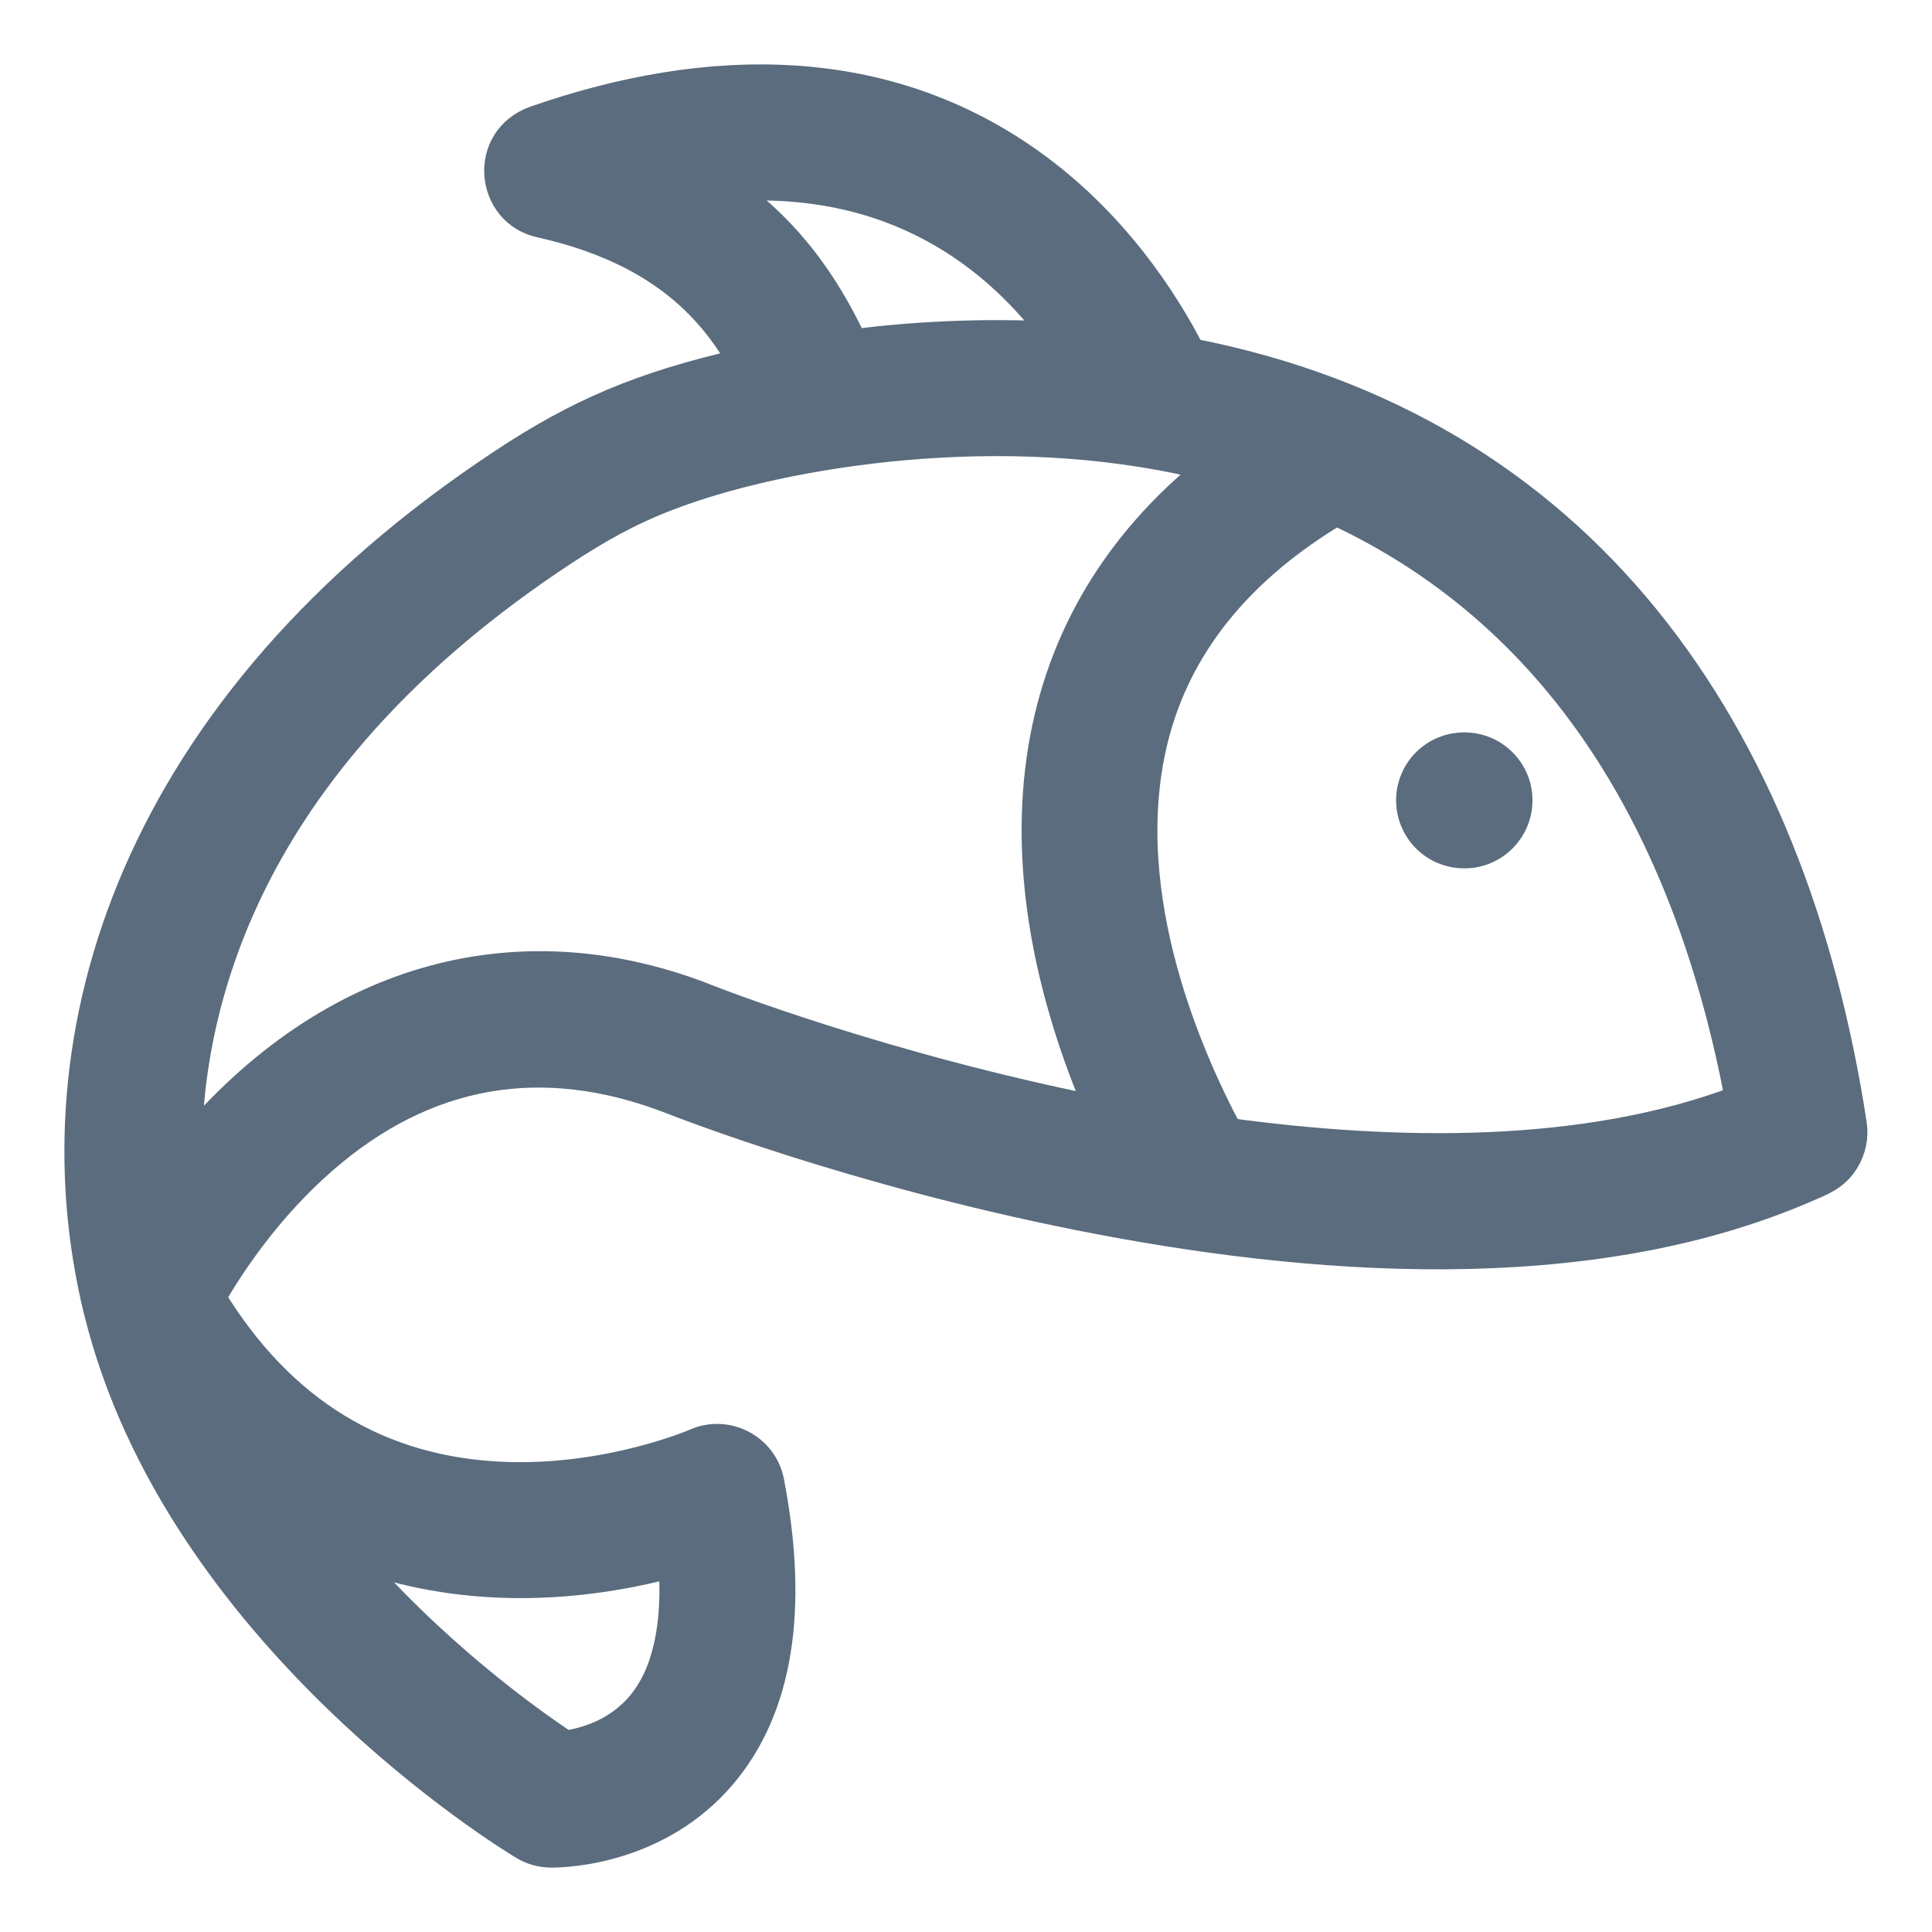 <svg width="24" height="24" viewBox="0 0 24 24" fill="none" xmlns="http://www.w3.org/2000/svg">
<path d="M18.192 9.298C17.821 9.298 17.543 9.594 17.543 9.942C17.543 10.29 17.821 10.587 18.192 10.587C18.548 10.587 18.837 10.298 18.837 9.942C18.837 9.587 18.548 9.298 18.192 9.298Z" fill="#5A6C7D" stroke="#5A6C7D" stroke-width="0.4"/>
<path d="M22.99 13.965C22.238 9.07 19.642 5.341 14.78 4.399C14.444 3.743 13.82 2.78 12.796 2.047C10.977 0.745 8.794 0.768 6.657 1.513C6.015 1.737 6.1 2.629 6.732 2.756C8.251 3.098 8.89 3.859 9.259 4.522C7.96 4.812 7.168 5.167 6.26 5.768C1.702 8.777 0.399 12.856 1.239 16.281C1.239 16.281 1.239 16.282 1.24 16.282C2.224 20.292 6.341 22.803 6.516 22.908C6.614 22.967 6.727 23 6.853 23C7.033 23 8.167 22.962 8.954 22.035C9.649 21.216 9.847 19.997 9.542 18.411C9.465 18.009 9.031 17.776 8.649 17.943C8.639 17.948 7.569 18.409 6.266 18.36C4.699 18.301 3.468 17.547 2.601 16.117C2.824 15.728 3.293 15.007 3.995 14.395C5.275 13.277 6.734 13.022 8.331 13.635C8.467 13.689 10.605 14.527 13.401 15.084C16.271 15.656 19.687 15.912 22.391 14.754C22.616 14.658 22.776 14.602 22.896 14.412C22.981 14.28 23.014 14.121 22.99 13.965ZM8.378 19.39C8.438 20.187 8.304 20.802 7.981 21.19C7.672 21.562 7.245 21.669 7.017 21.699C6.58 21.41 5.339 20.533 4.243 19.229C5.554 19.769 7.02 19.758 8.378 19.39ZM15.246 14.086C14.693 13.052 13.803 10.964 14.348 9.039C14.66 7.942 15.416 7.03 16.598 6.326C19.536 7.691 21.031 10.463 21.632 13.672C19.687 14.418 17.302 14.367 15.246 14.086ZM13.152 4.198C12.179 4.143 11.294 4.201 10.588 4.291C10.318 3.727 9.887 2.938 8.964 2.31C11.126 2.131 12.422 3.196 13.152 4.198ZM8.804 12.436C6.533 11.528 4.151 12.068 2.306 14.292C2.324 12.366 3.102 9.396 6.97 6.843C7.43 6.539 7.815 6.332 8.219 6.172C9.184 5.791 10.39 5.579 11.42 5.502C12.656 5.411 13.919 5.487 15.1 5.793C12.539 7.814 12.398 10.83 13.692 13.825C10.972 13.286 8.846 12.453 8.804 12.436Z" fill="#5A6C7D" stroke="#5A6C7D" stroke-width="0.4"/>
</svg>

